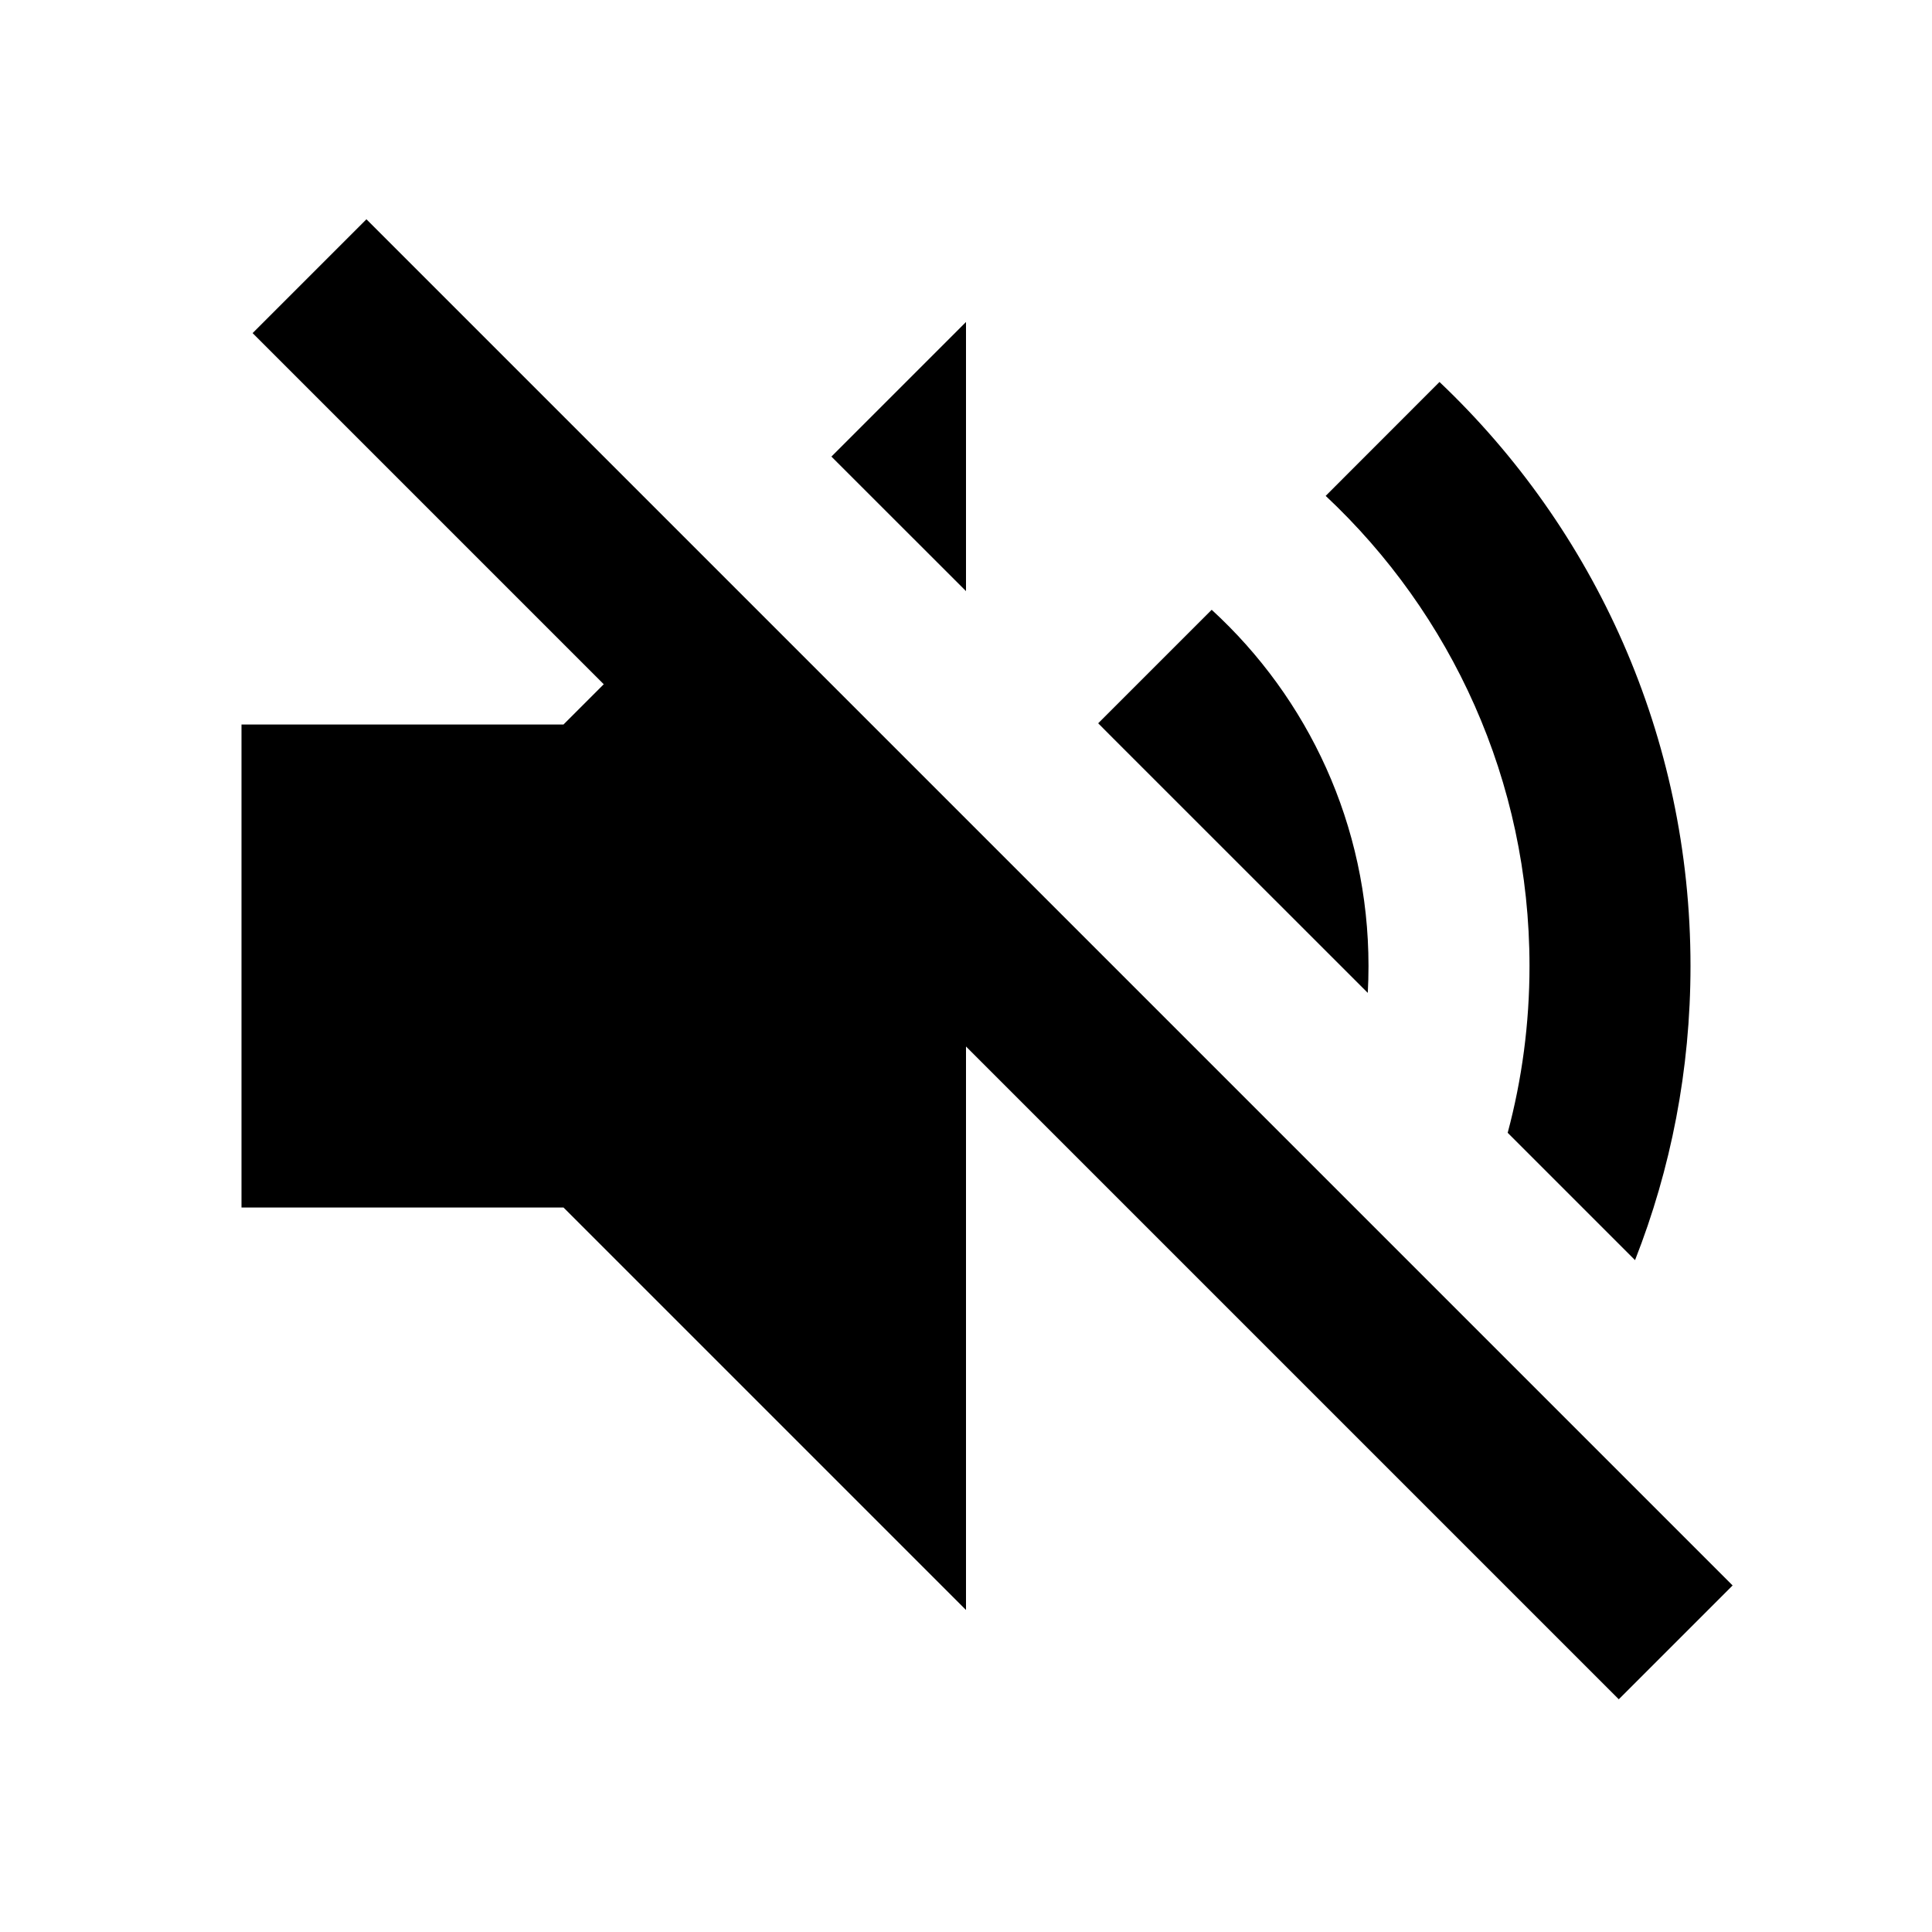 <?xml version="1.0" encoding="UTF-8"?>
<svg width="24px" height="24px" viewBox="0 0 24 24" version="1.1" xmlns="http://www.w3.org/2000/svg" xmlns:xlink="http://www.w3.org/1999/xlink">
    <!-- Generator: Sketch 51 (57462) - http://www.bohemiancoding.com/sketch -->
    <title>47 audio - volume off</title>
    <desc>Created with Sketch.</desc>
    <defs></defs>
    <g id="Page-1" stroke="none" stroke-width="1" fill="none" fill-rule="evenodd">
        <g id="DA-iconset-alpha" transform="translate(-504, -72)">
            <g id="icons/audio/volume_off" transform="translate(504, 72)">
                <polygon id="bounds" points="0 0 24 0 24 24 0 24"></polygon>
                <path d="M7.5,8.5 L12,13 L12,20 L7,15 L3,15 L3,9 L7,9 L7.5,8.5 Z M10.328,5.672 L12,4 L12,7.343 L10.328,5.672 Z M18.729,14.072 C18.906,13.411 19,12.717 19,12 C19,9.696 18.026,7.62 16.468,6.16 L17.882,4.745 C19.803,6.567 21,9.144 21,12 C21,13.29 20.756,14.522 20.311,15.654 L18.729,14.072 Z M13.828,9.172 L13.642,8.985 L15.052,7.575 C16.249,8.672 17,10.248 17,12 C17,12.112 16.997,12.223 16.991,12.334 L13.828,9.172 Z M3.138,4.138 L4.552,2.724 L21.523,19.695 L20.109,21.109 L3.138,4.138 Z" id="Combined-Shape" fill="#000000" fill-rule="nonzero"></path>
            </g>
        </g>
    </g>
</svg>